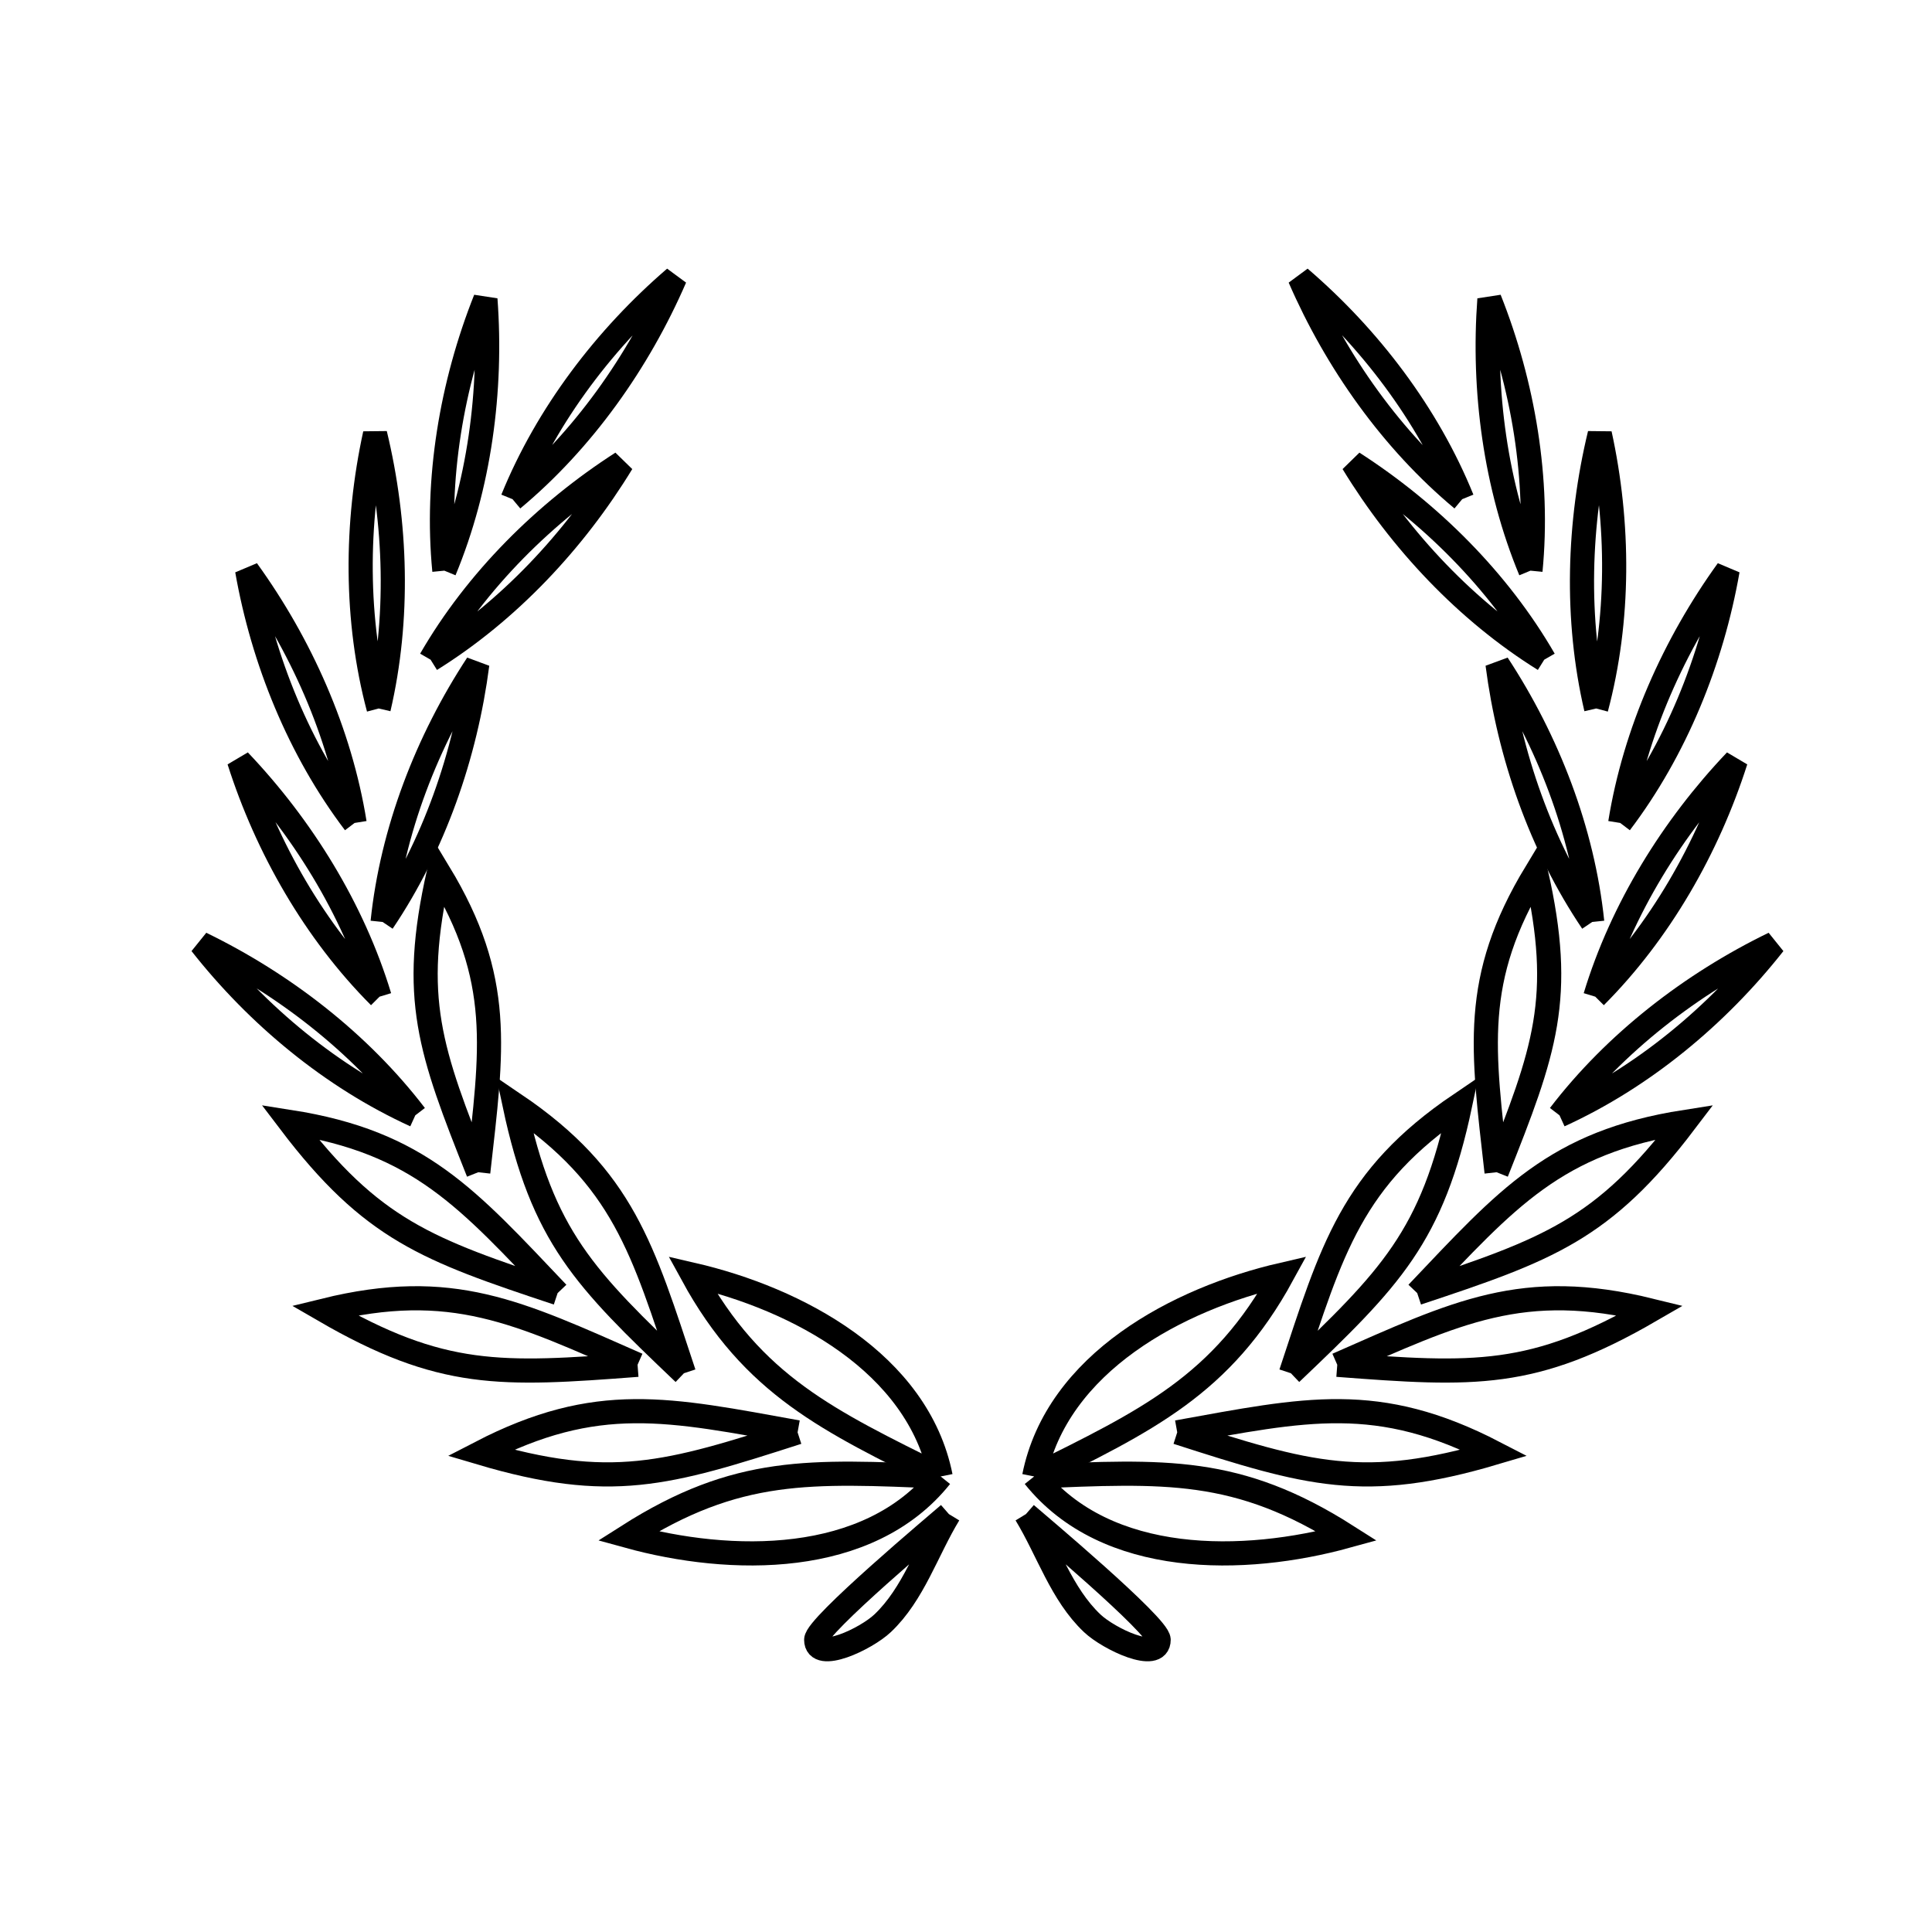 <svg xmlns="http://www.w3.org/2000/svg" viewBox="0.0 0.0 24.0 24.0" height="200px" width="200px"><path fill="none" stroke="black" stroke-width=".3" stroke-opacity="1.0"  filling="0" d="M6.367 6.201 L6.367 6.201 C6.795 5.148 7.523 4.192 8.385 3.451 L8.385 3.451 C7.933 4.494 7.24 5.473 6.367 6.201 L6.367 6.201"></path>
<path fill="none" stroke="black" stroke-width=".3" stroke-opacity="1.0"  filling="0" d="M18.164 6.201 L18.164 6.201 C17.291 5.473 16.599 4.494 16.146 3.451 L16.146 3.451 C17.009 4.191 17.737 5.147 18.164 6.201 L18.164 6.201"></path>
<path fill="none" stroke="black" stroke-width=".3" stroke-opacity="1.0"  filling="0" d="M5.52 7.089 L5.52 7.089 C5.41 5.958 5.61 4.773 6.03 3.717 L6.03 3.717 C6.114 4.851 5.955 6.039 5.52 7.089 L5.52 7.089"></path>
<path fill="none" stroke="black" stroke-width=".3" stroke-opacity="1.0"  filling="0" d="M19.012 7.089 L19.012 7.089 C18.577 6.039 18.418 4.851 18.502 3.717 L18.502 3.717 C18.922 4.773 19.122 5.958 19.012 7.089 L19.012 7.089"></path>
<path fill="none" stroke="black" stroke-width=".3" stroke-opacity="1.0"  filling="0" d="M5.349 8.195 L5.349 8.195 C5.918 7.21 6.77 6.364 7.726 5.749 L7.726 5.749 C7.134 6.72 6.314 7.594 5.349 8.195 L5.349 8.195"></path>
<path fill="none" stroke="black" stroke-width=".3" stroke-opacity="1.0"  filling="0" d="M19.183 8.195 L19.183 8.195 C18.218 7.594 17.398 6.72 16.806 5.749 L16.806 5.749 C17.762 6.364 18.614 7.21 19.183 8.195 L19.183 8.195"></path>
<path fill="none" stroke="black" stroke-width=".3" stroke-opacity="1.0"  filling="0" d="M4.704 8.801 L4.704 8.801 C4.411 7.702 4.416 6.501 4.659 5.39 L4.659 5.39 C4.926 6.495 4.962 7.693 4.704 8.801 L4.704 8.801"></path>
<path fill="none" stroke="black" stroke-width=".3" stroke-opacity="1.0"  filling="0" d="M19.828 8.801 L19.828 8.801 C19.569 7.693 19.606 6.495 19.873 5.39 L19.873 5.39 C20.116 6.501 20.121 7.702 19.828 8.801 L19.828 8.801"></path>
<path fill="none" stroke="black" stroke-width=".3" stroke-opacity="1.0"  filling="0" d="M4.405 10.223 L4.405 10.223 C3.718 9.317 3.267 8.204 3.07 7.084 L3.07 7.084 C3.736 8.006 4.224 9.1 4.405 10.223 L4.405 10.223"></path>
<path fill="none" stroke="black" stroke-width=".3" stroke-opacity="1.0"  filling="0" d="M20.127 10.223 L20.127 10.223 C20.308 9.1 20.796 8.006 21.461 7.084 L21.461 7.084 C21.265 8.204 20.814 9.317 20.127 10.223 L20.127 10.223"></path>
<path fill="none" stroke="black" stroke-width=".3" stroke-opacity="1.0"  filling="0" d="M4.753 11.453 L4.753 11.453 C4.871 10.322 5.305 9.202 5.929 8.251 L5.929 8.251 C5.783 9.379 5.389 10.511 4.753 11.453 L4.753 11.453"></path>
<path fill="none" stroke="black" stroke-width=".3" stroke-opacity="1.0"  filling="0" d="M19.779 11.453 L19.779 11.453 C19.143 10.511 18.749 9.379 18.603 8.251 L18.603 8.251 C19.227 9.202 19.661 10.322 19.779 11.453 L19.779 11.453"></path>
<path fill="none" stroke="black" stroke-width=".3" stroke-opacity="1.0"  filling="0" d="M4.715 12.381 L4.715 12.381 C3.912 11.576 3.315 10.533 2.97 9.45 L2.97 9.45 C3.754 10.274 4.385 11.293 4.715 12.381 L4.715 12.381"></path>
<path fill="none" stroke="black" stroke-width=".3" stroke-opacity="1.0"  filling="0" d="M19.817 12.381 L19.817 12.381 C20.147 11.293 20.778 10.274 21.562 9.45 L21.562 9.45 C21.216 10.533 20.62 11.576 19.817 12.381 L19.817 12.381"></path>
<path fill="none" stroke="black" stroke-width=".3" stroke-opacity="1.0"  filling="0" d="M5.159 13.855 L5.159 13.855 C4.124 13.383 3.2 12.616 2.497 11.722 L2.497 11.722 C3.519 12.219 4.468 12.952 5.159 13.855 L5.159 13.855"></path>
<path fill="none" stroke="black" stroke-width=".3" stroke-opacity="1.0"  filling="0" d="M19.373 13.855 L19.373 13.855 C20.064 12.952 21.013 12.219 22.036 11.722 L22.036 11.722 C21.332 12.616 20.408 13.383 19.373 13.855 L19.373 13.855"></path>
<path fill="none" stroke="black" stroke-width=".3" stroke-opacity="1.0"  filling="0" d="M5.941 14.562 L5.941 14.562 C5.341 13.052 5.098 12.402 5.451 10.838 L5.451 10.838 C6.256 12.168 6.113 13.027 5.941 14.562 L5.941 14.562"></path>
<path fill="none" stroke="black" stroke-width=".3" stroke-opacity="1.0"  filling="0" d="M18.591 14.562 L18.591 14.562 C18.419 13.027 18.276 12.169 19.081 10.838 L19.081 10.838 C19.434 12.401 19.191 13.052 18.591 14.562 L18.591 14.562"></path>
<path fill="none" stroke="black" stroke-width=".3" stroke-opacity="1.0"  filling="0" d="M6.927 16.063 L6.927 16.063 C5.305 15.524 4.619 15.279 3.6 13.937 L3.6 13.937 C5.214 14.19 5.809 14.887 6.927 16.063 L6.927 16.063"></path>
<path fill="none" stroke="black" stroke-width=".3" stroke-opacity="1.0"  filling="0" d="M17.605 16.063 L17.605 16.063 C18.723 14.886 19.318 14.19 20.932 13.937 L20.932 13.937 C19.913 15.28 19.227 15.524 17.605 16.063 L17.605 16.063"></path>
<path fill="none" stroke="black" stroke-width=".3" stroke-opacity="1.0"  filling="0" d="M7.92 16.954 L7.92 16.954 C6.216 17.084 5.488 17.124 4.03 16.279 L4.03 16.279 C5.616 15.889 6.434 16.301 7.92 16.954 L7.92 16.954"></path>
<path fill="none" stroke="black" stroke-width=".3" stroke-opacity="1.0"  filling="0" d="M16.612 16.954 L16.612 16.954 C18.098 16.301 18.916 15.889 20.502 16.279 L20.502 16.279 C19.044 17.124 18.316 17.084 16.612 16.954 L16.612 16.954"></path>
<path fill="none" stroke="black" stroke-width=".3" stroke-opacity="1.0"  filling="0" d="M8.496 17.059 L8.496 17.059 C7.259 15.88 6.741 15.366 6.391 13.718 L6.391 13.718 C7.744 14.634 7.985 15.518 8.496 17.059 L8.496 17.059"></path>
<path fill="none" stroke="black" stroke-width=".3" stroke-opacity="1.0"  filling="0" d="M16.036 17.059 L16.036 17.059 C16.546 15.518 16.788 14.634 18.14 13.718 L18.14 13.718 C17.791 15.366 17.274 15.88 16.036 17.059 L16.036 17.059"></path>
<path fill="none" stroke="black" stroke-width=".3" stroke-opacity="1.0"  filling="0" d="M9.908 17.793 L9.908 17.793 C8.282 18.317 7.583 18.526 5.968 18.047 L5.968 18.047 C7.419 17.296 8.31 17.505 9.908 17.793 L9.908 17.793"></path>
<path fill="none" stroke="black" stroke-width=".3" stroke-opacity="1.0"  filling="0" d="M14.624 17.793 L14.624 17.793 C16.222 17.505 17.113 17.296 18.564 18.047 L18.564 18.047 C16.949 18.526 16.25 18.317 14.624 17.793 L14.624 17.793"></path>
<path fill="none" stroke="black" stroke-width=".3" stroke-opacity="1.0"  filling="0" d="M11.685 18.341 L11.685 18.341 C10.788 19.463 9.074 19.432 7.801 19.081 L7.801 19.081 C9.161 18.215 10.065 18.275 11.685 18.341 L11.685 18.341"></path>
<path fill="none" stroke="black" stroke-width=".3" stroke-opacity="1.0"  filling="0" d="M11.685 18.341 L11.685 18.341 C10.297 17.65 9.355 17.215 8.601 15.834 L8.601 15.834 C9.9 16.134 11.402 16.929 11.685 18.341 L11.685 18.341"></path>
<path fill="none" stroke="black" stroke-width=".3" stroke-opacity="1.0"  filling="0" d="M12.847 18.341 L12.847 18.341 C14.467 18.275 15.371 18.215 16.731 19.081 L16.731 19.081 C15.458 19.432 13.744 19.463 12.847 18.341 L12.847 18.341"></path>
<path fill="none" stroke="black" stroke-width=".3" stroke-opacity="1.0"  filling="0" d="M12.847 18.341 L12.847 18.341 C13.13 16.929 14.632 16.134 15.931 15.834 L15.931 15.834 C15.177 17.215 14.235 17.65 12.847 18.341 L12.847 18.341"></path>
<path fill="none" stroke="black" stroke-width=".3" stroke-opacity="1.0"  filling="0" d="M11.788 18.809 L11.788 18.809 C11.513 19.261 11.348 19.802 10.964 20.165 C10.758 20.36 10.139 20.653 10.139 20.37 C10.139 20.196 11.661 18.92 11.788 18.809 L11.788 18.809"></path>
<path fill="none" stroke="black" stroke-width=".3" stroke-opacity="1.0"  filling="0" d="M12.744 18.809 L12.744 18.809 C13.019 19.261 13.184 19.802 13.568 20.165 C13.774 20.36 14.393 20.653 14.393 20.37 C14.393 20.196 12.871 18.92 12.744 18.809 L12.744 18.809"></path></svg>